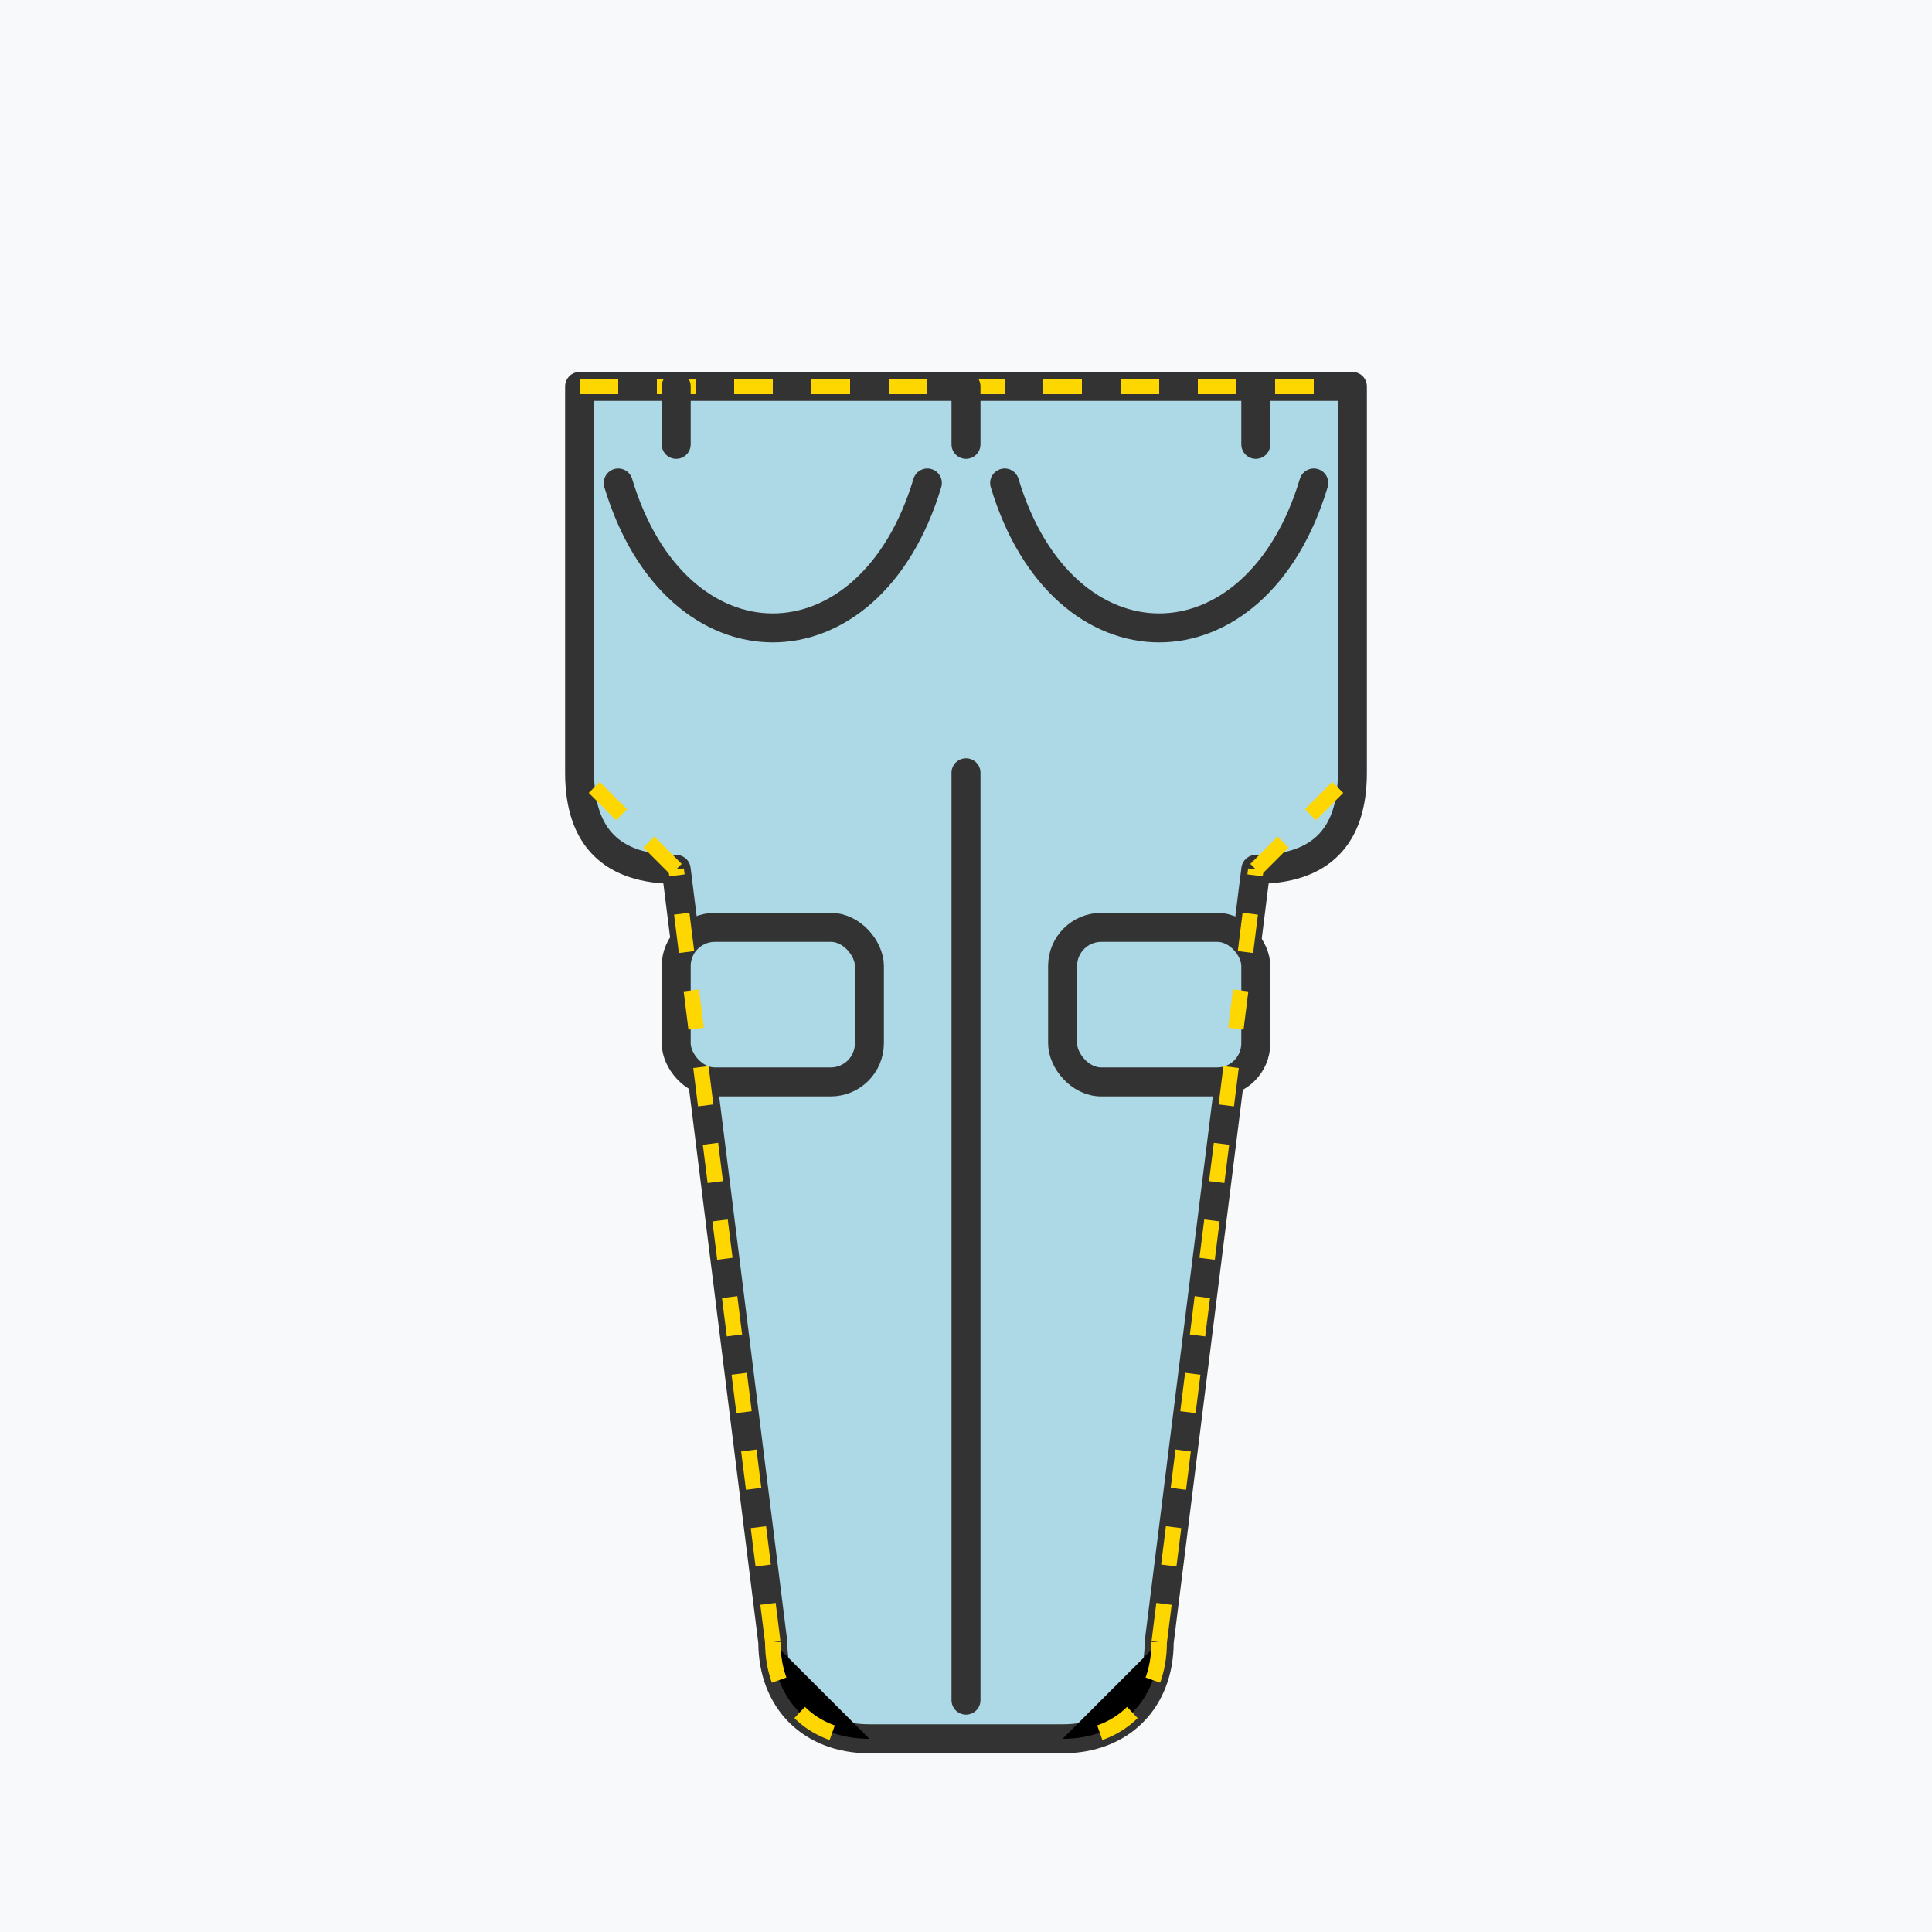 <svg width="100" height="100" viewBox="0 0 100 100" xmlns="http://www.w3.org/2000/svg">
  <style>
    .sk-stroke { stroke: #333; stroke-width: 1.5; stroke-linecap: round; stroke-linejoin: round; fill: none; }
    .sk-fill-denim { fill: #add8e6; } /* Light blue denim */
    .sk-detail { stroke: #555; stroke-width: 1; }
    .sk-stitch { stroke: #FFD700; stroke-width: 0.8; stroke-dasharray: 2 2;} /* Gold stitch */
  </style>
  <rect width="100" height="100" fill="#F8F9FA"/>

  <!-- Jeans Body -->
  <path class="sk-stroke sk-fill-denim" d="M30 20 L70 20 L70 40 Q70 45 65 45 L60 85 C60 88 58 90 55 90 L45 90 C42 90 40 88 40 85 L35 45 Q30 45 30 40 Z"/>
  
  <!-- Leg separation line -->
  <line x1="50" y1="40" x2="50" y2="88" class="sk-stroke"/>

  <!-- Pockets (simplified sketch) -->
  <path class="sk-stroke" d="M32 25 C35 35 45 35 48 25"/>
  <path class="sk-stroke" d="M68 25 C65 35 55 35 52 25"/>
  
  <!-- Back Pockets sketch -->
  <rect x="35" y="48" width="10" height="8" class="sk-stroke sk-fill-denim" rx="2"/>
  <rect x="55" y="48" width="10" height="8" class="sk-stroke sk-fill-denim" rx="2"/>

  <!-- Stitching details -->
  <path class="sk-stitch" d="M30 20 L70 20"/>
  <path class="sk-stitch" d="M35 45 L30 40"/>
  <path class="sk-stitch" d="M65 45 L70 40"/>
  <path class="sk-stitch" d="M40 85 L35 45"/>
  <path class="sk-stitch" d="M60 85 L65 45"/>
  <path class="sk-stitch" d="M40 85 C40 88 42 90 45 90"/>
  <path class="sk-stitch" d="M60 85 C60 88 58 90 55 90"/>


  <!-- Belt loops (simple lines) -->
  <line x1="35" y1="20" x2="35" y2="23" class="sk-stroke"/>
  <line x1="50" y1="20" x2="50" y2="23" class="sk-stroke"/>
  <line x1="65" y1="20" x2="65" y2="23" class="sk-stroke"/>
</svg>
